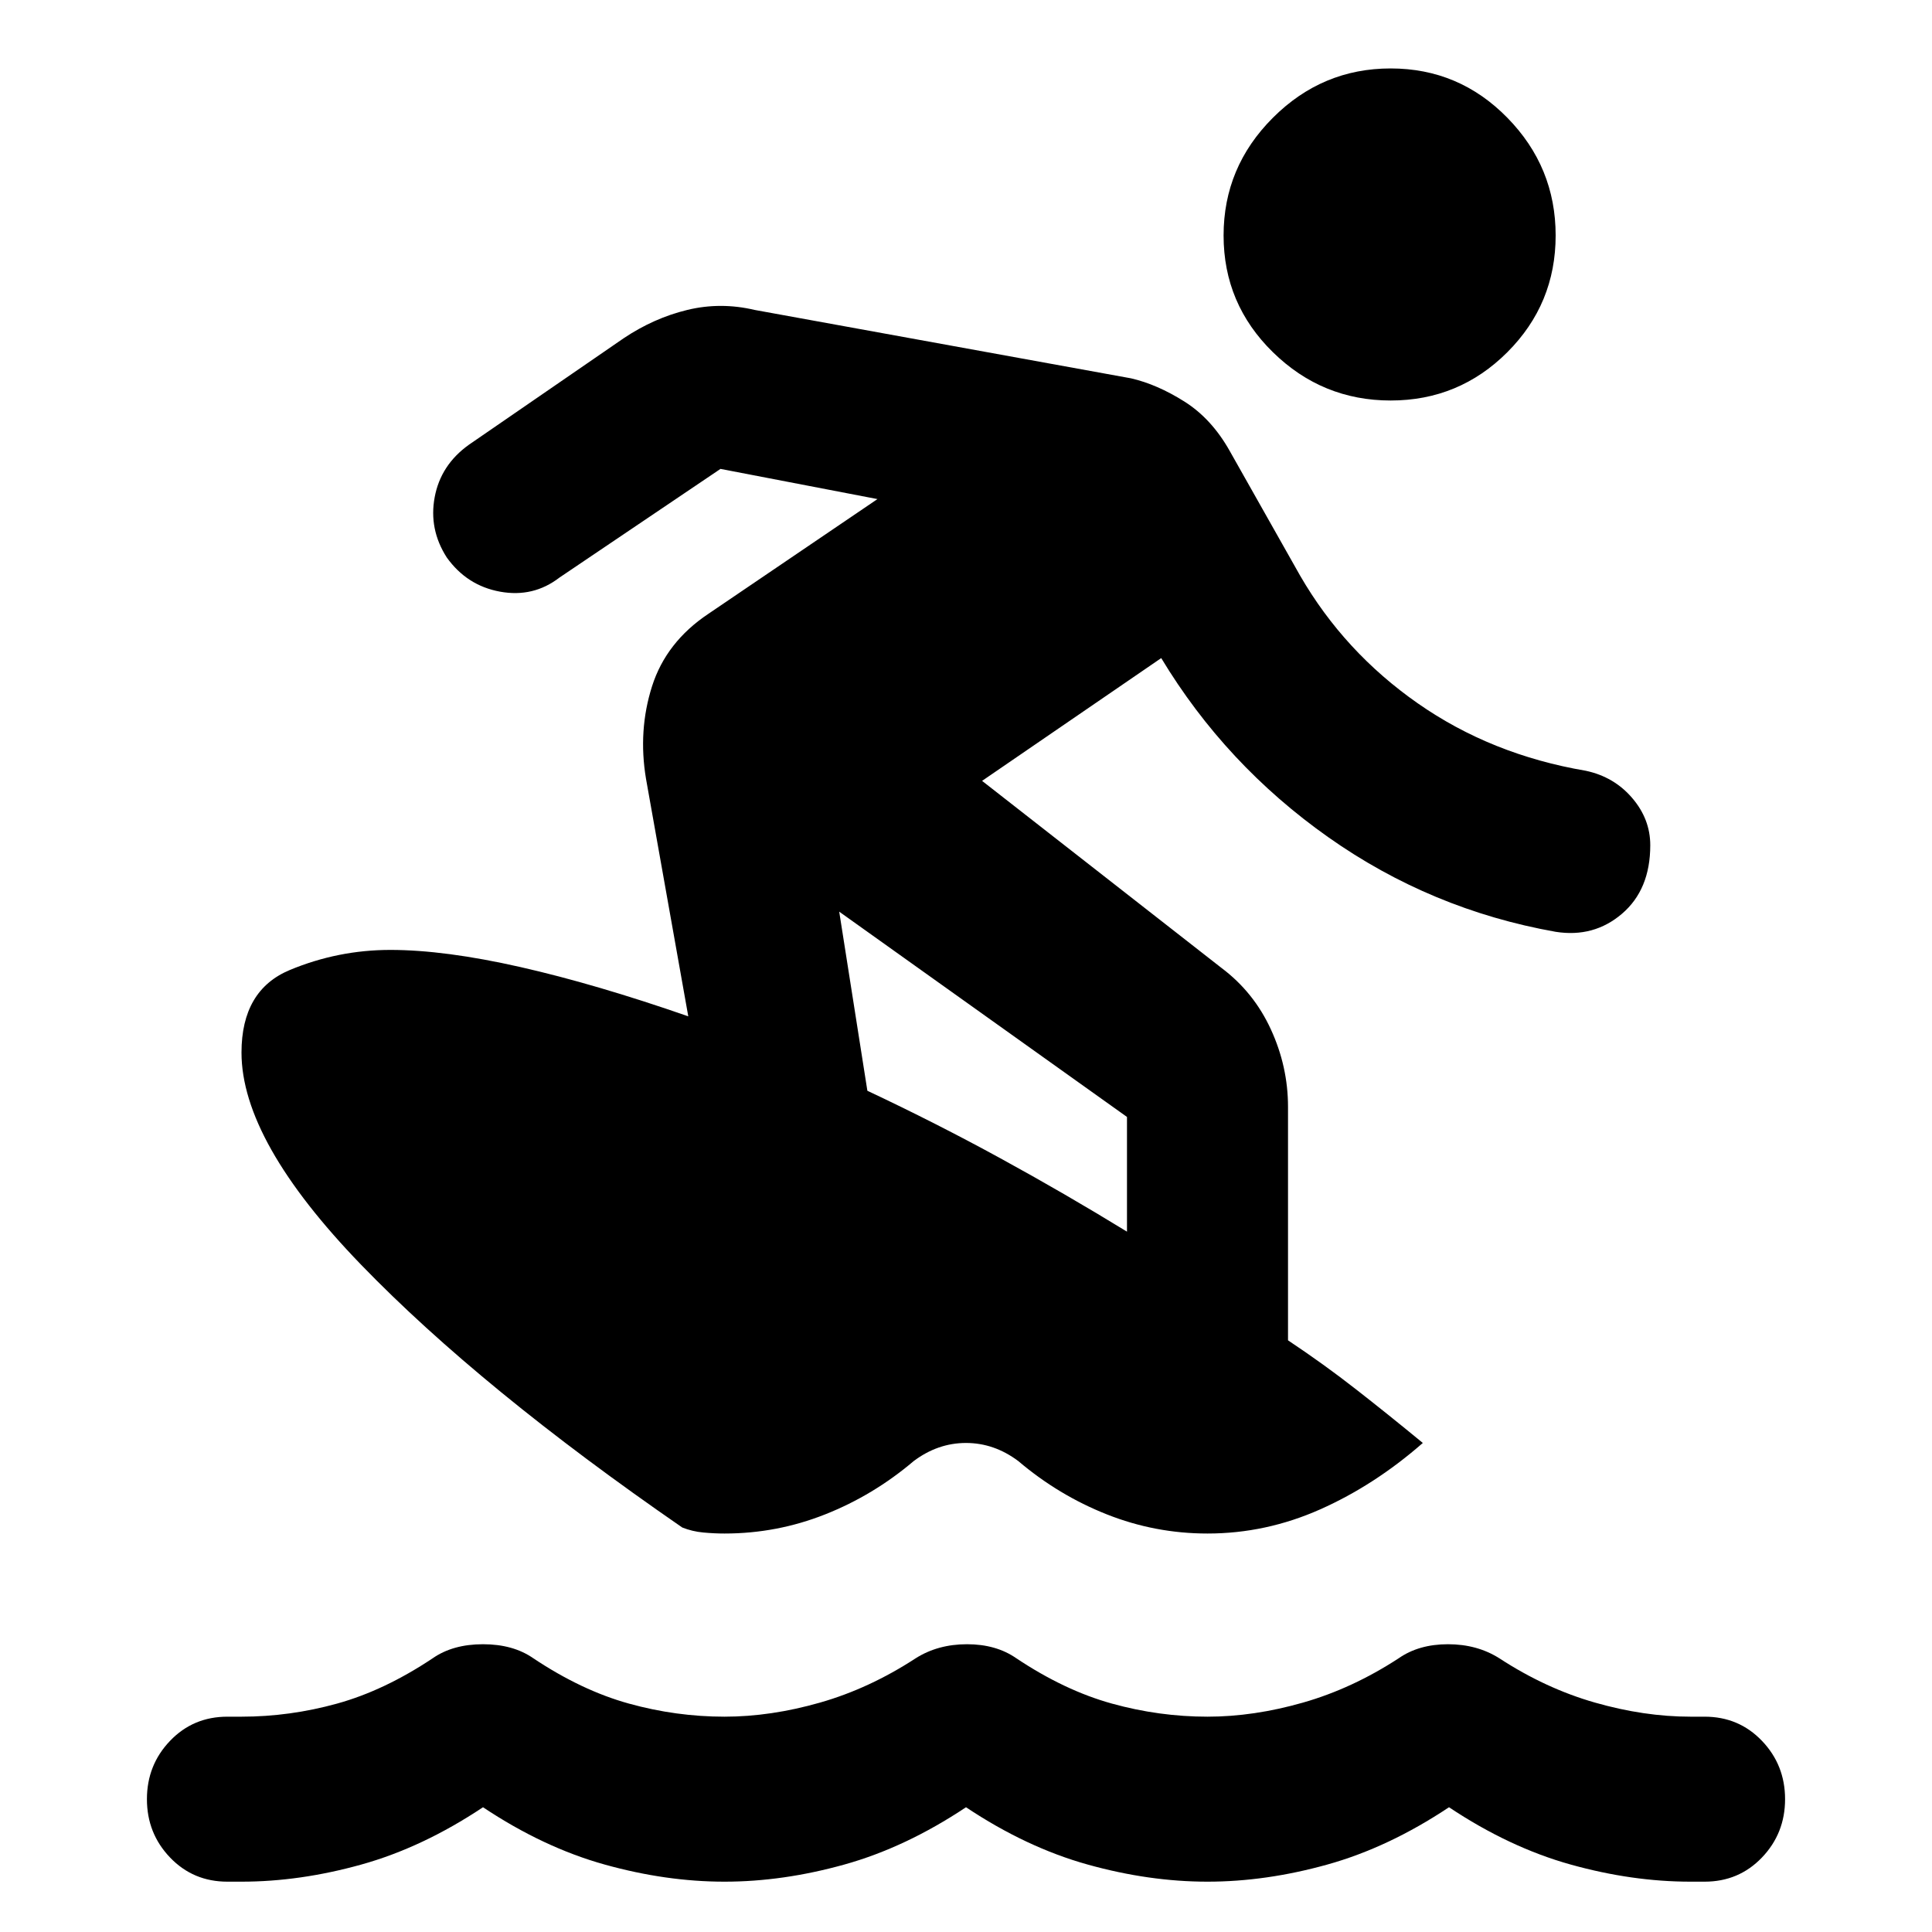 <svg xmlns="http://www.w3.org/2000/svg" height="40" width="40"><path d="M28.792 8.292q-1.417 0-2.438-1-1.021-1-1.021-2.417 0-1.417 1.021-2.437 1.021-1.021 2.438-1.021 1.416 0 2.416 1.021 1 1.02 1 2.437 0 1.417-1 2.417-1 1-2.416 1ZM15 31.75q-.208 0-.438-.021-.229-.021-.437-.104-4.167-2.875-6.646-5.437Q5 23.625 5 21.792q0-1.292 1-1.709 1-.416 2.083-.416 1.125 0 2.688.354 1.562.354 3.479 1.021l-.875-4.917q-.167-1 .125-1.917.292-.916 1.167-1.5l3.5-2.375-3.25-.625-3.334 2.25q-.541.417-1.229.292-.687-.125-1.104-.708-.375-.584-.25-1.25.125-.667.708-1.084L12.917 7q.625-.417 1.312-.583.688-.167 1.396 0l7.792 1.416q.541.125 1.104.48.562.354.937 1.02l1.459 2.584q.916 1.583 2.437 2.645 1.521 1.063 3.479 1.396.584.125.959.563.375.437.375.979 0 .917-.584 1.417-.583.5-1.375.375-2.583-.459-4.708-1.959t-3.458-3.708l-3.709 2.542 4.959 3.875q.666.5 1.02 1.27.355.771.355 1.605v4.833q.75.5 1.416 1.021.667.521 1.375 1.104-1 .875-2.125 1.375t-2.333.5q-1.083 0-2.083-.396-1-.396-1.834-1.104-.5-.375-1.083-.375t-1.083.375q-.834.708-1.834 1.104-1 .396-2.083.396Zm8.333-6.25v-2.375l-5.958-4.25.583 3.708q1.417.667 2.75 1.396 1.334.729 2.625 1.521ZM5 38.958h-.292q-.708 0-1.187-.5-.479-.5-.479-1.208t.479-1.208q.479-.5 1.187-.5H5q1 0 1.979-.271.979-.271 1.979-.938.417-.291 1.042-.291t1.042.291q1 .667 1.979.938.979.271 1.979.271.958 0 1.979-.292 1.021-.292 1.979-.917.459-.291 1.063-.291.604 0 1.021.291 1 .667 1.979.938.979.271 1.979.271.958 0 1.979-.292 1.021-.292 1.979-.917.417-.291 1.021-.291.604 0 1.063.291.958.625 1.979.917 1.021.292 1.979.292h.292q.708 0 1.187.5.479.5.479 1.208t-.479 1.208q-.479.5-1.187.5H35q-1.208 0-2.479-.354Q31.25 38.25 30 37.417q-1.25.833-2.521 1.187-1.271.354-2.479.354-1.208 0-2.479-.354Q21.25 38.25 20 37.417q-1.25.833-2.521 1.187-1.271.354-2.479.354-1.208 0-2.479-.354Q11.25 38.25 10 37.417q-1.25.833-2.521 1.187-1.271.354-2.479.354Z"/></svg>